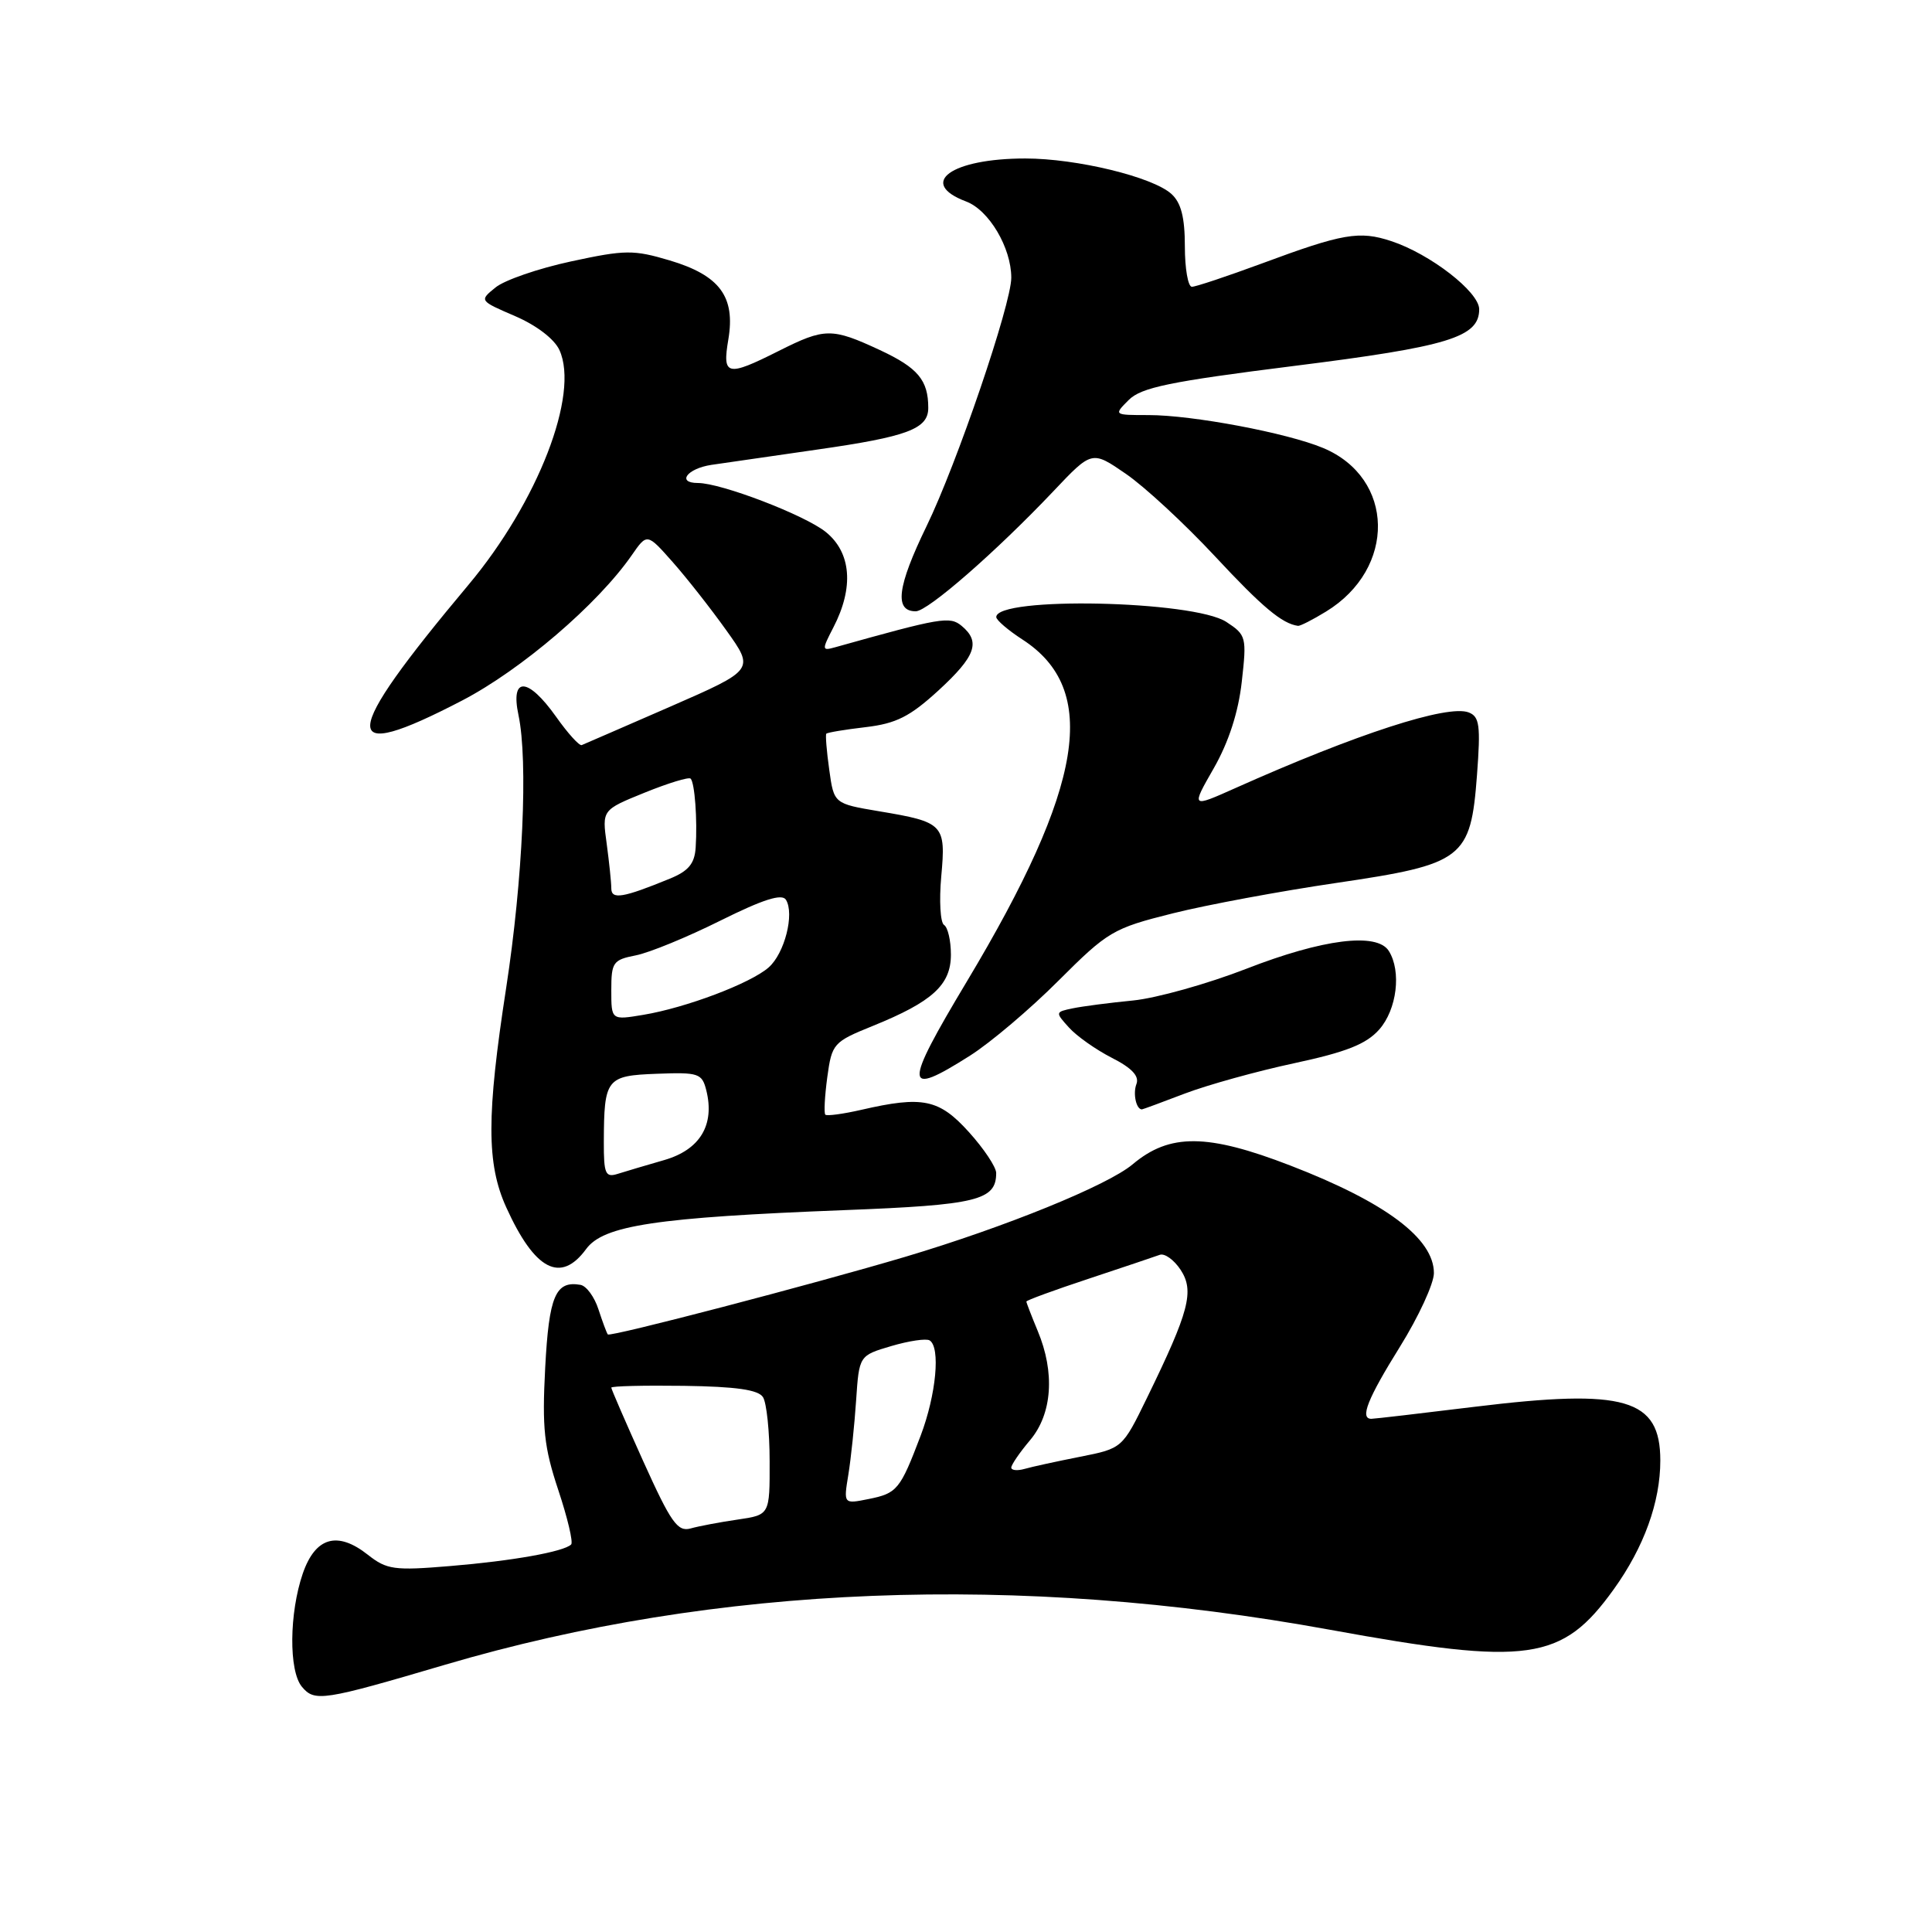 <?xml version="1.0" encoding="UTF-8" standalone="no"?>
<!DOCTYPE svg PUBLIC "-//W3C//DTD SVG 1.1//EN" "http://www.w3.org/Graphics/SVG/1.1/DTD/svg11.dtd" >
<svg xmlns="http://www.w3.org/2000/svg" xmlns:xlink="http://www.w3.org/1999/xlink" version="1.1" viewBox="0 0 256 256">
 <g >
 <path fill="currentColor"
d=" M 59.00 220.58 C 94.93 209.98 134.86 208.41 176.22 215.95 C 202.56 220.75 206.98 220.12 213.83 210.59 C 217.84 205.01 220.00 199.03 220.00 193.53 C 220.00 185.32 215.35 183.97 195.46 186.40 C 188.29 187.28 182.10 188.00 181.71 188.00 C 180.15 188.00 181.21 185.34 185.50 178.45 C 187.97 174.48 190.00 170.08 190.00 168.69 C 190.00 164.11 183.60 159.31 170.98 154.44 C 159.98 150.19 154.98 150.15 150.08 154.28 C 146.76 157.07 133.24 162.57 120.00 166.52 C 107.68 170.18 80.85 177.19 80.54 176.82 C 80.39 176.64 79.84 175.15 79.30 173.50 C 78.77 171.85 77.70 170.39 76.92 170.25 C 73.61 169.67 72.74 171.72 72.24 181.25 C 71.82 189.25 72.09 191.76 73.97 197.42 C 75.20 201.11 75.97 204.36 75.68 204.65 C 74.72 205.61 67.88 206.83 59.64 207.51 C 52.23 208.13 51.25 207.99 48.75 206.02 C 44.71 202.83 41.79 203.67 40.12 208.50 C 38.32 213.75 38.25 221.39 40.00 223.50 C 41.69 225.53 42.76 225.37 59.00 220.58 Z  M 77.67 165.50 C 79.96 162.37 86.94 161.32 111.84 160.35 C 129.49 159.67 132.00 159.05 132.00 155.43 C 132.00 154.65 130.37 152.20 128.38 150.00 C 124.43 145.63 122.27 145.18 114.12 147.06 C 111.71 147.61 109.57 147.90 109.36 147.70 C 109.16 147.49 109.28 145.26 109.62 142.73 C 110.23 138.27 110.42 138.06 115.65 135.94 C 123.57 132.73 126.00 130.50 126.00 126.49 C 126.00 124.63 125.59 122.87 125.09 122.56 C 124.60 122.25 124.43 119.36 124.72 116.14 C 125.35 109.23 125.06 108.93 116.50 107.50 C 110.50 106.49 110.50 106.49 109.88 102.00 C 109.53 99.52 109.36 97.37 109.49 97.22 C 109.62 97.06 111.97 96.67 114.71 96.35 C 118.76 95.87 120.57 94.95 124.35 91.49 C 129.29 86.95 129.97 85.05 127.42 82.93 C 125.85 81.63 124.71 81.83 110.65 85.77 C 108.89 86.26 108.88 86.13 110.43 83.13 C 113.17 77.84 112.80 73.22 109.42 70.49 C 106.62 68.24 95.55 64.00 92.48 64.00 C 89.62 64.00 91.04 62.09 94.25 61.60 C 96.04 61.34 102.36 60.42 108.29 59.57 C 120.26 57.86 123.00 56.83 123.00 54.05 C 123.00 50.37 121.63 48.74 116.60 46.39 C 110.21 43.42 109.30 43.43 103.19 46.50 C 96.31 49.96 95.69 49.81 96.51 44.97 C 97.46 39.31 95.37 36.49 88.75 34.51 C 83.94 33.08 82.85 33.09 75.66 34.64 C 71.34 35.57 66.84 37.12 65.66 38.09 C 63.50 39.84 63.50 39.84 68.26 41.89 C 71.09 43.11 73.46 44.92 74.13 46.39 C 76.80 52.25 71.27 66.52 62.07 77.50 C 44.95 97.93 44.76 101.39 61.24 92.82 C 69.09 88.73 79.20 80.07 83.71 73.57 C 85.74 70.64 85.74 70.64 89.12 74.46 C 90.98 76.56 94.18 80.63 96.24 83.52 C 99.98 88.75 99.98 88.75 88.82 93.63 C 82.68 96.31 77.39 98.60 77.08 98.73 C 76.76 98.85 75.23 97.16 73.69 94.98 C 69.95 89.71 67.61 89.60 68.70 94.75 C 69.99 100.83 69.28 116.53 67.07 130.90 C 64.46 147.81 64.46 154.21 67.08 159.98 C 70.86 168.32 74.29 170.11 77.67 165.50 Z  M 157.00 144.90 C 160.03 143.75 166.55 141.94 171.50 140.88 C 178.39 139.40 181.03 138.36 182.75 136.42 C 185.10 133.77 185.72 128.69 184.02 126.00 C 182.45 123.52 175.28 124.42 165.14 128.37 C 159.99 130.37 153.24 132.26 150.14 132.57 C 147.04 132.87 143.44 133.34 142.14 133.61 C 139.82 134.09 139.81 134.13 141.64 136.15 C 142.66 137.29 145.22 139.09 147.33 140.17 C 149.99 141.52 150.99 142.60 150.58 143.65 C 150.10 144.91 150.55 147.00 151.31 147.00 C 151.41 147.00 153.97 146.06 157.00 144.90 Z  M 128.53 139.88 C 131.23 138.17 136.52 133.69 140.27 129.93 C 146.80 123.41 147.47 123.01 155.37 121.03 C 159.92 119.89 169.67 118.08 177.03 117.00 C 193.94 114.51 194.87 113.80 195.71 102.69 C 196.20 96.12 196.05 94.96 194.61 94.40 C 191.82 93.33 179.79 97.23 163.66 104.44 C 157.82 107.05 157.82 107.05 160.84 101.78 C 162.81 98.32 164.09 94.38 164.54 90.35 C 165.21 84.42 165.14 84.14 162.50 82.41 C 158.15 79.56 131.97 79.01 132.01 81.77 C 132.02 82.17 133.58 83.51 135.48 84.74 C 145.72 91.37 143.64 104.14 128.12 130.04 C 119.67 144.14 119.72 145.47 128.53 139.88 Z  M 175.70 81.04 C 185.04 75.34 184.84 63.34 175.32 59.36 C 170.54 57.36 158.01 55.00 152.19 55.00 C 147.56 55.00 147.56 55.00 149.56 53.00 C 151.22 51.34 154.98 50.56 171.46 48.49 C 191.96 45.92 196.00 44.68 196.00 40.98 C 196.00 38.68 189.51 33.65 184.35 31.95 C 180.12 30.55 177.93 30.93 167.18 34.92 C 162.60 36.61 158.44 38.00 157.93 38.00 C 157.42 38.00 157.00 35.59 157.00 32.65 C 157.00 28.80 156.50 26.86 155.22 25.70 C 152.73 23.44 142.66 21.00 135.86 21.00 C 126.02 21.00 121.54 24.26 128.02 26.70 C 131.05 27.84 134.00 32.83 134.00 36.80 C 134.00 40.31 126.78 61.49 122.77 69.73 C 118.88 77.74 118.47 81.00 121.34 81.00 C 122.94 81.00 132.00 73.09 139.60 65.07 C 144.69 59.69 144.69 59.69 149.19 62.79 C 151.67 64.49 156.97 69.40 160.97 73.69 C 167.28 80.47 169.88 82.64 172.00 82.93 C 172.28 82.96 173.94 82.12 175.70 81.04 Z  M 85.25 193.66 C 82.91 188.47 81.00 184.07 81.00 183.87 C 81.00 183.66 85.33 183.56 90.62 183.63 C 97.55 183.73 100.48 184.15 101.10 185.13 C 101.58 185.88 101.98 189.70 101.98 193.61 C 102.00 200.73 102.00 200.73 97.75 201.35 C 95.41 201.69 92.60 202.22 91.50 202.53 C 89.78 203.00 88.90 201.74 85.25 193.66 Z  M 112.41 195.40 C 112.76 193.25 113.22 188.83 113.44 185.56 C 113.84 179.62 113.84 179.62 118.10 178.36 C 120.44 177.67 122.73 177.33 123.18 177.61 C 124.64 178.51 124.05 184.79 122.00 190.21 C 119.27 197.40 118.88 197.87 115.09 198.63 C 111.77 199.30 111.77 199.30 112.41 195.40 Z  M 134.00 194.46 C 134.00 194.09 135.12 192.45 136.50 190.82 C 139.43 187.33 139.81 181.87 137.50 176.35 C 136.68 174.37 136.00 172.62 136.00 172.46 C 136.00 172.30 139.71 170.94 144.25 169.44 C 148.79 167.93 153.03 166.51 153.68 166.27 C 154.32 166.04 155.56 166.93 156.44 168.26 C 158.28 171.08 157.58 173.75 151.99 185.21 C 148.72 191.92 148.72 191.92 143.11 193.03 C 140.03 193.64 136.71 194.36 135.75 194.64 C 134.79 194.91 134.00 194.83 134.00 194.46 Z  M 80.01 151.32 C 80.04 142.91 80.33 142.53 87.04 142.28 C 92.58 142.07 93.02 142.22 93.59 144.48 C 94.73 149.06 92.76 152.34 88.03 153.71 C 85.66 154.39 82.88 155.22 81.86 155.54 C 80.22 156.06 80.00 155.56 80.01 151.32 Z  M 81.00 131.20 C 81.00 127.51 81.23 127.18 84.25 126.59 C 86.04 126.24 91.08 124.17 95.45 121.99 C 101.12 119.17 103.61 118.38 104.14 119.22 C 105.30 121.10 103.96 126.34 101.85 128.19 C 99.45 130.30 90.90 133.53 85.25 134.47 C 81.00 135.18 81.00 135.18 81.00 131.20 Z  M 81.00 117.71 C 81.00 116.92 80.72 114.26 80.39 111.80 C 79.77 107.32 79.77 107.32 85.42 105.03 C 88.53 103.77 91.27 102.93 91.51 103.17 C 92.06 103.72 92.42 108.65 92.18 112.30 C 92.04 114.44 91.23 115.42 88.75 116.43 C 82.53 118.98 81.00 119.23 81.00 117.71 Z "/>
</g>
</svg>